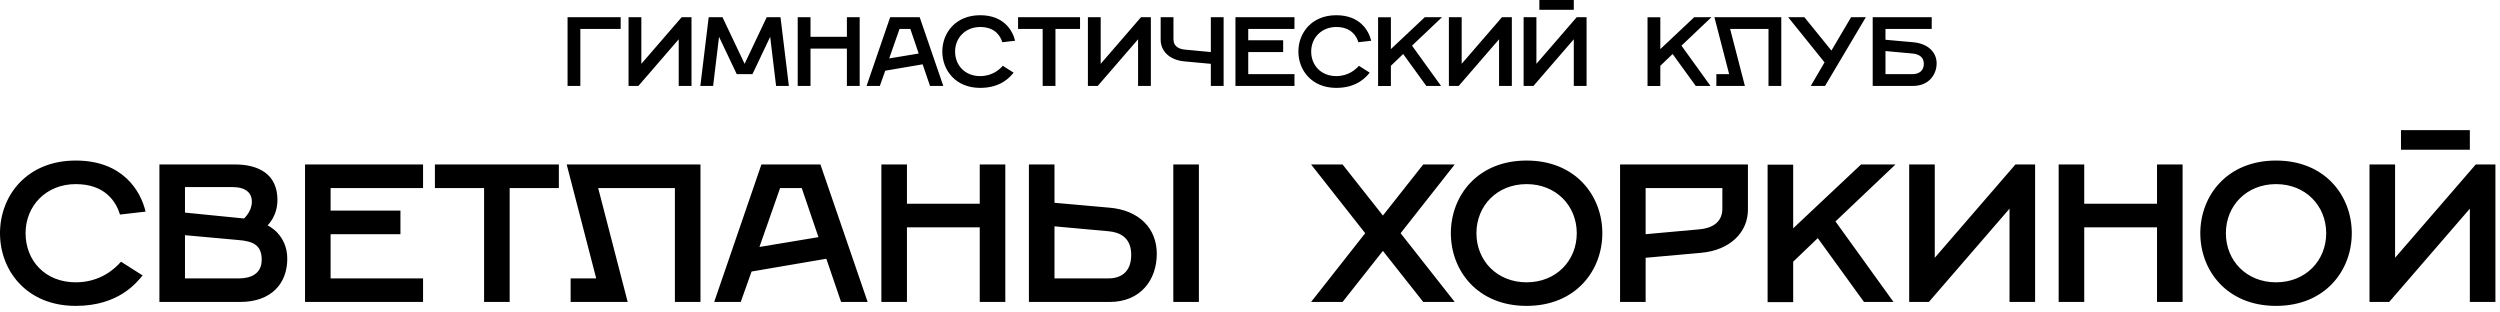 <svg width="353" height="44" viewBox="0 0 353 44" fill="none" xmlns="http://www.w3.org/2000/svg">
<path d="M80.139 12.132H81.945V4.09H87.639V2.426H80.139V12.132ZM88.752 12.132H90.141L95.835 5.546V12.132H97.641V2.426H96.252L90.558 9.012V2.426H88.752V12.132ZM98.888 12.132H100.693L101.527 5.199L104.027 10.468H106.249L108.749 5.199L109.582 12.132H111.388L110.207 2.426H108.263L105.138 9.012L102.013 2.426H100.068L98.888 12.132ZM112.637 12.132H114.443V6.863H119.581V12.132H121.387V2.426H119.581V5.199H114.443V2.426H112.637V12.132ZM122.359 12.132H124.234L124.998 9.983L130.276 9.082L131.318 12.132H133.193L129.859 2.426H125.693L122.359 12.132ZM125.554 8.25L127.012 4.09H128.54L129.72 7.557L125.554 8.25ZM138.401 12.409C141.457 12.409 142.706 10.746 143.123 10.26L141.595 9.29C141.179 9.775 140.137 10.746 138.401 10.746C136.248 10.746 134.859 9.22 134.859 7.279C134.859 5.338 136.318 3.813 138.401 3.813C140.484 3.813 141.248 5.061 141.526 5.962L143.331 5.754C142.984 4.298 141.734 2.149 138.401 2.149C134.929 2.149 133.054 4.645 133.054 7.279C133.054 9.914 134.929 12.409 138.401 12.409ZM147.224 12.132H149.03V4.09H152.502V2.426H143.752V4.09H147.224V12.132ZM153.612 12.132H155.001L160.695 5.546V12.132H162.501V2.426H161.112L155.418 9.012V2.426H153.612V12.132ZM170.97 12.132H172.775V2.426H170.97V7.349L167.289 7.002C166.525 6.933 165.692 6.586 165.692 5.546V2.426H163.886V5.615C163.886 7.21 165.136 8.472 167.22 8.666L170.97 9.012V12.132ZM174.445 12.132H182.779V10.468H176.251V7.349H181.182V5.685H176.251V4.09H182.779V2.426H174.445V12.132ZM188.68 12.409C191.736 12.409 192.986 10.746 193.403 10.26L191.875 9.29C191.458 9.775 190.417 10.746 188.68 10.746C186.528 10.746 185.139 9.22 185.139 7.279C185.139 5.338 186.597 3.813 188.68 3.813C190.764 3.813 191.528 5.061 191.805 5.962L193.611 5.754C193.264 4.298 192.014 2.149 188.68 2.149C185.208 2.149 183.333 4.645 183.333 7.279C183.333 9.914 185.208 12.409 188.68 12.409ZM194.587 12.146H196.393V9.29L198.129 7.626L201.393 12.132H203.476L199.379 6.447L203.615 2.426H201.184L196.393 6.933V2.44H194.587V12.146ZM204.583 12.132H205.972L211.667 5.546V12.132H213.472V2.426H212.083L206.389 9.012V2.426H204.583V12.132ZM217.358 1.387H222.219V0H217.358V1.387ZM215.135 12.132H216.524L222.219 5.546V12.132H224.024V2.426H222.635L216.941 9.012V2.426H215.135V12.132ZM232.632 12.146H234.438V9.29L236.174 7.626L239.438 12.132H241.521L237.424 6.447L241.66 2.426H239.229L234.438 6.933V2.44H232.632V12.146ZM242.351 12.132H246.378L244.295 4.09H249.712V12.132H251.517V2.426H242.073L244.156 10.468H242.351V12.132ZM257.695 12.132L263.459 2.426H261.375L258.598 7.141L254.778 2.426H252.486L257.625 8.804L255.681 12.132H257.695ZM264.425 12.132H270.119C272.341 12.132 273.452 10.538 273.452 8.943C273.452 7.349 272.202 6.142 270.119 5.962L266.23 5.615V4.09H272.758V2.426H264.425V12.132ZM266.23 10.468V7.21L270.05 7.557C270.813 7.626 271.647 7.973 271.647 9.012C271.647 10.052 270.883 10.468 270.05 10.468H266.23ZM10.694 43.191C16.805 43.191 19.305 39.863 20.139 38.892L17.083 36.951C16.25 37.922 14.167 39.863 10.694 39.863C6.389 39.863 3.611 36.812 3.611 32.93C3.611 29.048 6.528 25.997 10.694 25.997C14.861 25.997 16.389 28.493 16.944 30.296L20.556 29.88C19.861 26.968 17.361 22.67 10.694 22.67C3.75 22.67 0 27.661 0 32.93C0 38.199 3.75 43.191 10.694 43.191ZM22.508 42.636H33.896C38.341 42.636 40.563 40.002 40.563 36.535C40.563 33.069 37.785 31.821 37.785 31.821C37.785 31.793 39.174 30.573 39.174 28.216C39.174 24.611 36.535 23.224 33.202 23.224H22.508V42.636ZM26.119 30.018V26.413H32.785C34.73 26.413 35.563 27.245 35.563 28.493C35.563 29.88 34.452 30.85 34.452 30.85L26.119 30.018ZM26.119 39.308V33.208L33.758 33.901C35.702 34.067 36.952 34.594 36.952 36.674C36.952 38.754 35.285 39.308 33.758 39.308H26.119ZM43.07 42.636H59.736V39.308H46.681V33.069H56.542V29.741H46.681V26.552H59.736V23.224H43.07V42.636ZM68.353 42.636H71.964V26.552H78.909V23.224H61.409V26.552H68.353V42.636ZM80.573 42.636H88.628L84.462 26.552H95.295V42.636H98.906V23.224H80.017L84.184 39.308H80.573V42.636ZM100.844 42.636H104.594L106.122 38.338L116.678 36.535L118.761 42.636H122.511L115.844 23.224H107.511L100.844 42.636ZM107.233 34.871L110.15 26.552H113.205L115.567 33.485L107.233 34.871ZM124.45 42.636H128.061V32.098H138.339V42.636H141.95V23.224H138.339V28.771H128.061V23.224H124.45V42.636ZM165.672 42.636H169.283V23.224H165.672V42.636ZM145.283 42.636H156.672C161.117 42.636 163.339 39.447 163.339 35.842C163.339 32.237 160.839 29.686 156.672 29.325L148.894 28.632V23.224H145.283V42.636ZM148.894 39.308V31.96L156.533 32.653C158.061 32.791 159.728 33.485 159.728 35.98C159.728 38.476 158.2 39.308 156.533 39.308H148.894ZM185.127 42.636H189.571L195.266 35.426L200.96 42.636H205.405L197.766 32.93L205.405 23.224H200.96L195.266 30.434L189.571 23.224H185.127L192.766 32.93L185.127 42.636ZM215.555 43.191C222.5 43.191 226.25 38.199 226.25 32.93C226.25 27.661 222.5 22.67 215.555 22.67C208.611 22.67 204.861 27.661 204.861 32.93C204.861 38.199 208.611 43.191 215.555 43.191ZM215.555 39.863C211.389 39.863 208.472 36.812 208.472 32.93C208.472 29.048 211.389 25.997 215.555 25.997C219.722 25.997 222.639 29.048 222.639 32.93C222.639 36.812 219.722 39.863 215.555 39.863ZM228.752 42.636H232.363V36.397L240.141 35.703C244.308 35.343 246.808 32.791 246.808 29.602V23.224H228.752V42.636ZM232.363 33.069V26.552H243.197V29.464C243.197 31.544 241.53 32.237 240.002 32.376L232.363 33.069ZM249.586 42.664H253.197V36.951L256.669 33.623L263.197 42.636H267.363L259.169 31.266L267.641 23.224H262.78L253.197 32.237V23.252H249.586V42.664ZM269.578 42.636H272.356L283.745 29.464V42.636H287.356V23.224H284.578L273.189 36.397V23.224H269.578V42.636ZM290.683 42.636H294.294V32.098H304.571V42.636H308.183V23.224H304.571V28.771H294.294V23.224H290.683V42.636ZM321.377 43.191C328.322 43.191 332.072 38.199 332.072 32.93C332.072 27.661 328.322 22.67 321.377 22.67C314.433 22.67 310.683 27.661 310.683 32.93C310.683 38.199 314.433 43.191 321.377 43.191ZM321.377 39.863C317.21 39.863 314.294 36.812 314.294 32.93C314.294 29.048 317.21 25.997 321.377 25.997C325.544 25.997 328.46 29.048 328.46 32.93C328.46 36.812 325.544 39.863 321.377 39.863ZM339.018 21.145H348.742V18.372H339.018V21.145ZM334.574 42.636H337.351L348.742 29.464V42.636H352.353V23.224H349.575L338.185 36.397V23.224H334.574V42.636Z" fill="black"/>
</svg>
